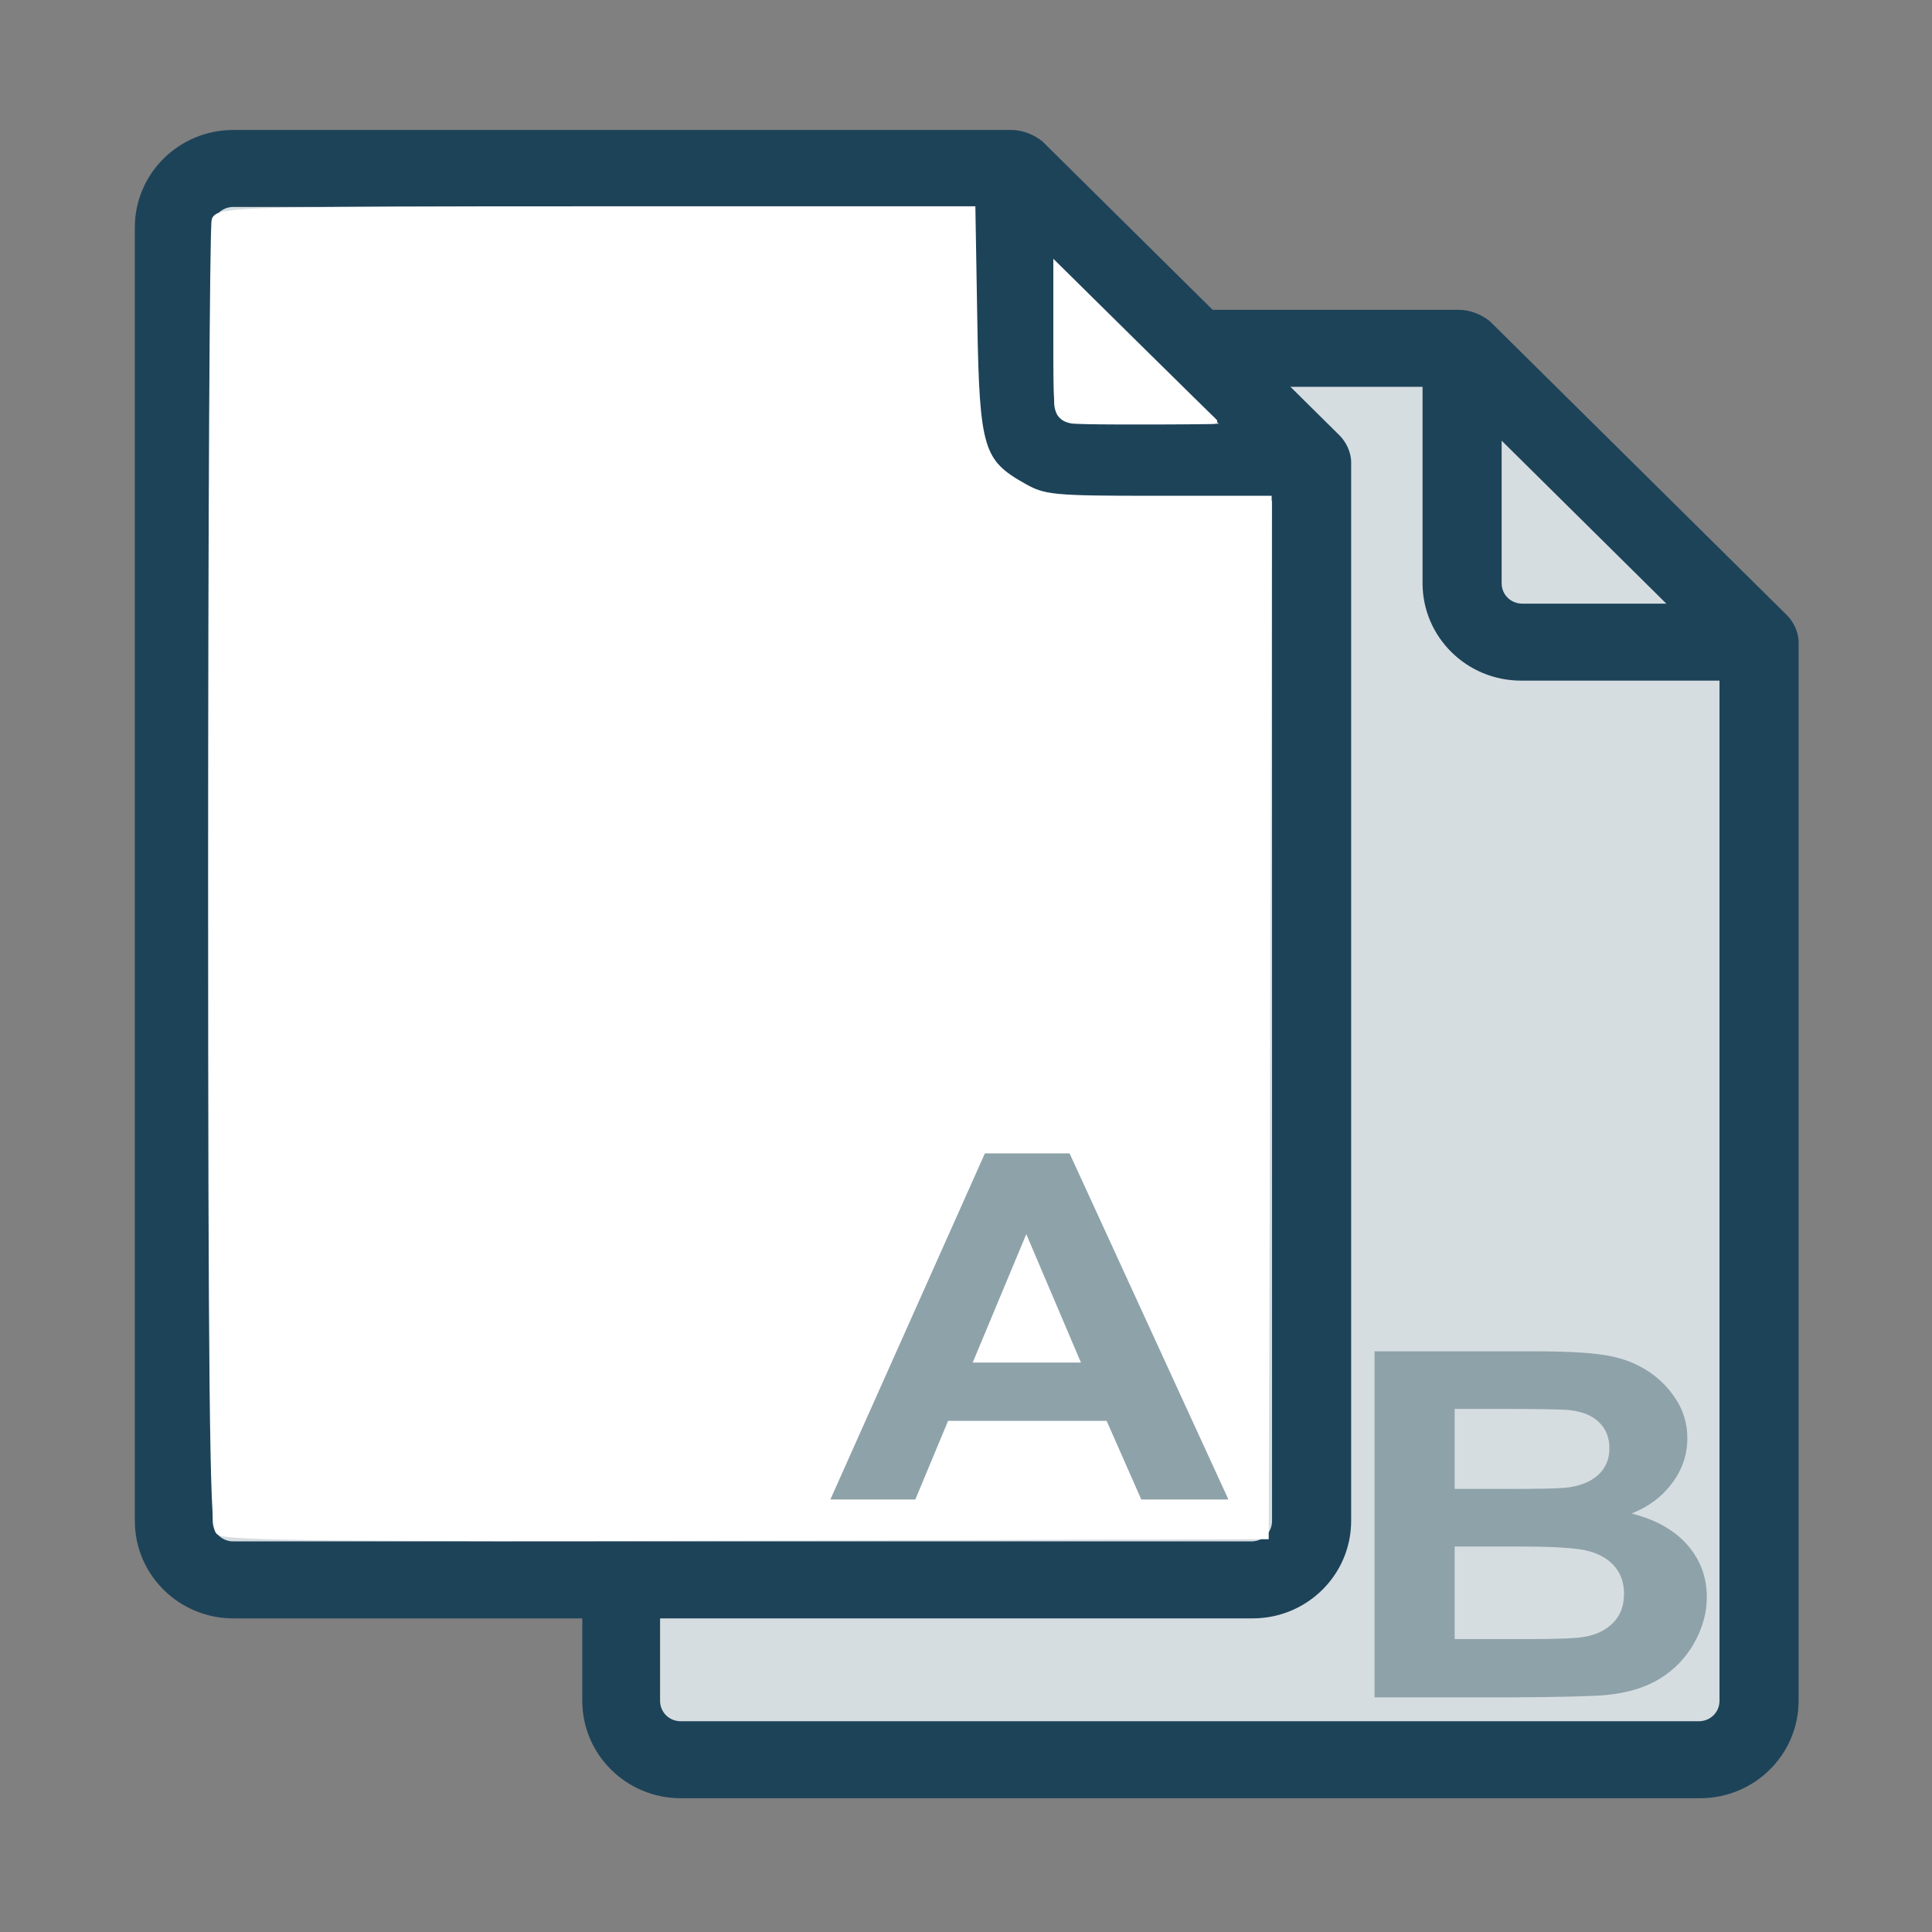 <?xml version="1.0" encoding="UTF-8" standalone="no"?>
<svg
   xmlns:dc="http://purl.org/dc/elements/1.1/"
   xmlns:cc="http://creativecommons.org/ns#"
   xmlns:rdf="http://www.w3.org/1999/02/22-rdf-syntax-ns#"
   xmlns:svg="http://www.w3.org/2000/svg"
   xmlns="http://www.w3.org/2000/svg"
   xmlns:sodipodi="http://sodipodi.sourceforge.net/DTD/sodipodi-0.dtd"
   xmlns:inkscape="http://www.inkscape.org/namespaces/inkscape"
   id="svg53"
   height="35px"
   width="35px"
   viewBox="0 0 252 252"
   version="1.1"
   sodipodi:docname="icon_scenarios_large.svg"
   inkscape:version="0.92.3 (2405546, 2018-03-11)">
  <rect x="0" y="0" width="252" height="252" fill="#808080" stroke="none"/>
  <sodipodi:namedview
     pagecolor="#ffffff"
     bordercolor="#666666"
     borderopacity="1"
     objecttolerance="10"
     gridtolerance="10"
     guidetolerance="10"
     inkscape:pageopacity="0"
     inkscape:pageshadow="2"
     inkscape:window-width="1600"
     inkscape:window-height="877"
     id="namedview60"
     showgrid="false"
     inkscape:zoom="4.72"
     inkscape:cx="25"
     inkscape:cy="25"
     inkscape:window-x="1592"
     inkscape:window-y="-8"
     inkscape:window-maximized="1"
     inkscape:current-layer="svg53" />
  <defs
     id="defs57" />
  <g
     transform="matrix(0.859,0,0,0.85,47.026,30.367)"
     id="g51-8"
     style="font-family:none;mix-blend-mode:normal;fill:none;fill-rule:nonzero;stroke:none;stroke-miterlimit:10;stroke-dasharray:none;stroke-dashoffset:0"
     text-anchor="none"
     font-size="none"
     font-weight="none"
     stroke-miterlimit="10"
     stroke-linejoin="none"
     stroke-linecap="none"
     stroke-width="none">
    <g
       id="Ð¡Ð»Ð¾Ð¹_1-2"
       transform="scale(1.969)">
      <g
         id="g44-8">
        <g
           id="g30-7">
          <g
             style="fill:#d6dde1;stroke:none;stroke-width:1;stroke-linecap:butt;stroke-linejoin:miter"
             id="g6-5">
            <g
               id="g4-2">
              <path
                 id="path2-1"
                 d="M 85,9 H 24.7 c -2.5,0 -4.6,2.1 -4.6,4.6 v 100.8 c 0,2.5 2.1,4.6 4.6,4.6 h 78.5 c 2.5,0 4.6,-2.1 4.6,-4.6 V 31.9 L 85,9 v 18.3 c 0,2.5 2.1,4.6 4.6,4.6 h 18.3" />
            </g>
          </g>
          <g
             style="fill:#d6dde1;stroke:none;stroke-width:1;stroke-linecap:butt;stroke-linejoin:miter"
             id="g10-3">
            <path
               id="path8-6"
               d="M 85.1,94.5 H 41 c -1.7,0 -3,-1.3 -3,-3 0,-1.7 1.3,-3 3,-3 h 44.1 c 1.7,0 3,1.3 3,3 0,1.7 -1.3,3 -3,3 z" />
          </g>
          <g
             style="fill:#d6dde1;stroke:none;stroke-width:1;stroke-linecap:butt;stroke-linejoin:miter"
             id="g14-3">
            <path
               id="path12-9"
               d="M 85.1,76.2 H 41 c -1.7,0 -3,-1.3 -3,-3 0,-1.7 1.3,-3 3,-3 h 44.1 c 1.7,0 3,1.3 3,3 0,1.7 -1.3,3 -3,3 z" />
          </g>
          <g
             style="fill:#d6dde1;stroke:none;stroke-width:1;stroke-linecap:butt;stroke-linejoin:miter"
             id="g18-3">
            <path
               id="path16-7"
               d="M 85.1,57.8 H 41 c -1.7,0 -3,-1.3 -3,-3 0,-1.7 1.3,-3 3,-3 h 44.1 c 1.7,0 3,1.3 3,3 0,1.7 -1.3,3 -3,3 z" />
          </g>
          <g
             style="fill:none;stroke:#1d4359;stroke-width:11.812;stroke-linecap:round;stroke-linejoin:round"
             id="g28-3">
            <g
               id="g26-1">
              <g
                 id="g24-6">
                <g
                   id="g22-0">
                  <path
                     id="path20-4"
                     d="M 107.9,31.9" />
                </g>
              </g>
            </g>
          </g>
        </g>
        <g
           id="g42-1">
          <g
             style="fill:none;stroke:#1d4359;stroke-width:11.812;stroke-linecap:round;stroke-linejoin:round"
             id="g36-7">
            <g
               id="g34-4">
              <path
                 id="path32-0"
                 d="M 107.9,31.9" />
            </g>
          </g>
          <g
             style="fill:#1d4359;stroke:none;stroke-width:1;stroke-linecap:butt;stroke-linejoin:miter"
             id="g40-9">
            <path
               id="path38-3"
               d="M 110,29.8 87.1,6.9 C 86.5,6.4 85.6,6 84.7,6 v 0 h -60 c -4.2,0 -7.6,3.4 -7.6,7.6 v 100.8 c 0,4.2 3.4,7.6 7.6,7.6 h 78.6 c 4.2,0 7.6,-3.4 7.6,-7.6 V 31.9 c 0,-0.8 -0.4,-1.6 -0.9,-2.1 z M 88,16.2 100.7,28.9 H 89.6 C 88.7,28.9 88,28.2 88,27.3 Z m 16.8,98.2 c 0,0.9 -0.7,1.6 -1.6,1.6 H 24.7 c -0.9,0 -1.6,-0.7 -1.6,-1.6 V 13.6 c 0,-0.9 0.7,-1.6 1.6,-1.6 h 57.2 v 15.3 c 0,4.2 3.4,7.6 7.6,7.6 h 15.3 z" />
          </g>
        </g>
      </g>
    </g>
  </g>
  <g
     transform="matrix(0.859,0,0,0.85,-11.336,6.909)"
     id="g51"
     style="font-family:none;mix-blend-mode:normal;fill:none;fill-rule:nonzero;stroke:none;stroke-miterlimit:10;stroke-dasharray:none;stroke-dashoffset:0"
     text-anchor="none"
     font-size="none"
     font-weight="none"
     stroke-miterlimit="10"
     stroke-linejoin="none"
     stroke-linecap="none"
     stroke-width="none">
    <g
       id="Ð¡Ð»Ð¾Ð¹_1"
       transform="scale(1.969)">
      <g
         id="g44">
        <g
           id="g30">
          <g
             style="fill:#d6dde1;stroke:none;stroke-width:1;stroke-linecap:butt;stroke-linejoin:miter"
             id="g6">
            <g
               id="g4">
              <path
                 id="path2"
                 d="M 85,9 H 24.7 c -2.5,0 -4.6,2.1 -4.6,4.6 v 100.8 c 0,2.5 2.1,4.6 4.6,4.6 h 78.5 c 2.5,0 4.6,-2.1 4.6,-4.6 V 31.9 L 85,9 v 18.3 c 0,2.5 2.1,4.6 4.6,4.6 h 18.3" />
            </g>
          </g>
          <g
             style="fill:#d6dde1;stroke:none;stroke-width:1;stroke-linecap:butt;stroke-linejoin:miter"
             id="g10">
            <path
               id="path8"
               d="M 85.1,94.5 H 41 c -1.7,0 -3,-1.3 -3,-3 0,-1.7 1.3,-3 3,-3 h 44.1 c 1.7,0 3,1.3 3,3 0,1.7 -1.3,3 -3,3 z" />
          </g>
          <g
             style="fill:#d6dde1;stroke:none;stroke-width:1;stroke-linecap:butt;stroke-linejoin:miter"
             id="g14">
            <path
               id="path12"
               d="M 85.1,76.2 H 41 c -1.7,0 -3,-1.3 -3,-3 0,-1.7 1.3,-3 3,-3 h 44.1 c 1.7,0 3,1.3 3,3 0,1.7 -1.3,3 -3,3 z" />
          </g>
          <g
             style="fill:#d6dde1;stroke:none;stroke-width:1;stroke-linecap:butt;stroke-linejoin:miter"
             id="g18">
            <path
               id="path16"
               d="M 85.1,57.8 H 41 c -1.7,0 -3,-1.3 -3,-3 0,-1.7 1.3,-3 3,-3 h 44.1 c 1.7,0 3,1.3 3,3 0,1.7 -1.3,3 -3,3 z" />
          </g>
          <g
             style="fill:none;stroke:#1d4359;stroke-width:11.812;stroke-linecap:round;stroke-linejoin:round"
             id="g28">
            <g
               id="g26">
              <g
                 id="g24">
                <g
                   id="g22">
                  <path
                     id="path20"
                     d="M 107.9,31.9" />
                </g>
              </g>
            </g>
          </g>
        </g>
        <g
           id="g42">
          <g
             style="fill:none;stroke:#1d4359;stroke-width:11.812;stroke-linecap:round;stroke-linejoin:round"
             id="g36">
            <g
               id="g34">
              <path
                 id="path32"
                 d="M 107.9,31.9" />
            </g>
          </g>
          <g
             style="fill:#1d4359;stroke:none;stroke-width:1;stroke-linecap:butt;stroke-linejoin:miter"
             id="g40">
            <path
               id="path38"
               d="M 110,29.8 87.1,6.9 C 86.5,6.4 85.6,6 84.7,6 v 0 h -60 c -4.2,0 -7.6,3.4 -7.6,7.6 v 100.8 c 0,4.2 3.4,7.6 7.6,7.6 h 78.6 c 4.2,0 7.6,-3.4 7.6,-7.6 V 31.9 c 0,-0.8 -0.4,-1.6 -0.9,-2.1 z M 88,16.2 100.7,28.9 H 89.6 C 88.7,28.9 88,28.2 88,27.3 Z m 16.8,98.2 c 0,0.9 -0.7,1.6 -1.6,1.6 H 24.7 c -0.9,0 -1.6,-0.7 -1.6,-1.6 V 13.6 c 0,-0.9 0.7,-1.6 1.6,-1.6 h 57.2 v 15.3 c 0,4.2 3.4,7.6 7.6,7.6 h 15.3 z" />
          </g>
        </g>
      </g>
    </g>
    <g
       style="fill:#1d4359;stroke:none;stroke-width:1;stroke-linecap:butt;stroke-linejoin:miter"
       id="g49"
       transform="translate(80.72,84.4)" />
    <path
       transform="matrix(5.868,0,0,5.931,13.199,-8.131)"
       id="path970"
       d="M 5.692,39.593 C 5.554,39.454 5.512,35.534 5.512,22.676 c 0,-9.205 0.041,-16.843 0.091,-16.974 0.082,-0.213 1.085,-0.237 9.801,-0.237 h 9.71 l 0.049,2.884 c 0.056,3.278 0.165,3.639 1.298,4.275 0.551,0.31 0.776,0.331 3.454,0.331 h 2.864 l -0.038,13.371 -0.038,13.371 -13.415,0.038 C 8.978,39.765 5.831,39.732 5.692,39.593 Z"
       style="opacity:1;fill:#ffffff;fill-opacity:1;stroke:#ffffff;stroke-width:0.254;stroke-linecap:round;stroke-linejoin:miter;stroke-miterlimit:10;stroke-dasharray:none;stroke-dashoffset:0;stroke-opacity:1;paint-order:stroke fill markers" />
    <path
       transform="matrix(5.868,0,0,5.931,13.199,-8.131)"
       id="path976"
       d="M 27.469,10.77 C 27.328,10.628 27.32,10.52 27.32,8.734 V 6.848 l 2.041,2.015 c 1.123,1.108 2.055,2.024 2.072,2.036 0.017,0.012 -0.834,0.021 -1.891,0.021 -1.823,0 -1.93,-0.008 -2.072,-0.15 z"
       style="opacity:1;fill:#ffffff;fill-opacity:1;stroke:#ffffff;stroke-width:0.127;stroke-linecap:round;stroke-linejoin:miter;stroke-miterlimit:10;stroke-dasharray:none;stroke-dashoffset:0;stroke-opacity:1;paint-order:stroke fill markers" />
    <path
       sodipodi:type="inkscape:offset"
       inkscape:radius="0"
       inkscape:original="M 208.37109 212.17578 L 208.37109 268.73242 L 227.62305 268.73242 C 234.90152 268.68098 239.49133 268.55145 241.39453 268.3457 C 244.42937 268.01136 246.97568 267.12581 249.0332 265.68555 C 251.11644 264.21957 252.75052 262.27696 253.93359 259.85938 C 255.14239 257.41607 255.74609 254.90784 255.74609 252.33594 C 255.74609 249.06963 254.82052 246.22813 252.96875 243.81055 C 251.11698 241.39296 248.46783 239.68273 245.02148 238.67969 C 247.46479 237.57377 249.39405 235.91496 250.80859 233.70312 C 252.24886 231.49129 252.96875 229.06116 252.96875 226.41211 C 252.96875 223.96881 252.38978 221.7691 251.23242 219.81445 C 250.07507 217.83409 248.62194 216.25339 246.87305 215.07031 C 245.14988 213.88724 243.18254 213.11593 240.9707 212.75586 C 238.78459 212.37007 235.45362 212.17578 230.97852 212.17578 L 208.37109 212.17578 z M 219.79102 221.58984 L 226.34961 221.58984 C 231.72488 221.58984 234.97774 221.65461 236.10938 221.7832 C 238.01258 222.01467 239.44098 222.68315 240.39258 223.78906 C 241.3699 224.86926 241.85742 226.28236 241.85742 228.03125 C 241.85742 229.8573 241.29179 231.33712 240.16016 232.46875 C 239.05424 233.57467 237.52495 234.24314 235.57031 234.47461 C 234.49012 234.6032 231.72477 234.66797 227.27539 234.66797 L 219.79102 234.66797 L 219.79102 221.58984 z M 219.79102 244.08008 L 229.01172 244.08008 C 234.20695 244.08008 237.576 244.35053 239.11914 244.89062 C 240.688 245.43072 241.88402 246.29349 242.70703 247.47656 C 243.53004 248.65964 243.94141 250.09942 243.94141 251.79688 C 243.94141 253.80296 243.40051 255.41035 242.32031 256.61914 C 241.26583 257.80221 239.89081 258.54684 238.19336 258.85547 C 237.08744 259.08694 234.47636 259.20312 230.36133 259.20312 L 219.79102 259.20312 L 219.79102 244.08008 z "
       style="font-style:normal;font-variant:normal;font-weight:900;font-stretch:normal;font-size:79.006px;line-height:1.25;font-family:Arial;-inkscape-font-specification:'Arial, Heavy';font-variant-ligatures:normal;font-variant-caps:normal;font-variant-numeric:normal;font-feature-settings:normal;text-align:start;letter-spacing:0px;word-spacing:0px;writing-mode:lr-tb;text-anchor:start;mix-blend-mode:normal;fill:#8ea2a9;fill-opacity:1;fill-rule:nonzero;stroke:none;stroke-width:8.654;stroke-miterlimit:10;stroke-dasharray:none;stroke-dashoffset:0"
       id="text868-3"
       d="m 208.371,212.176 v 56.557 h 19.252 c 7.278,-0.051 11.868,-0.181 13.771,-0.387 3.035,-0.334 5.581,-1.22 7.639,-2.66 2.083,-1.466 3.717,-3.409 4.9,-5.826 1.209,-2.443 1.812,-4.952 1.812,-7.523 0,-3.266 -0.926,-6.108 -2.777,-8.525 -1.852,-2.418 -4.501,-4.128 -7.947,-5.131 2.443,-1.106 4.373,-2.765 5.787,-4.977 1.44,-2.212 2.16,-4.642 2.16,-7.291 0,-2.443 -0.579,-4.643 -1.736,-6.598 -1.157,-1.98 -2.61,-3.561 -4.359,-4.744 -1.723,-1.183 -3.691,-1.954 -5.902,-2.314 -2.186,-0.386 -5.517,-0.58 -9.992,-0.58 z m 11.42,9.414 h 6.559 c 5.375,0 8.628,0.065 9.76,0.193 1.903,0.231 3.332,0.9 4.283,2.006 0.977,1.08 1.465,2.493 1.465,4.242 0,1.826 -0.566,3.306 -1.697,4.438 -1.106,1.106 -2.635,1.774 -4.59,2.006 -1.08,0.129 -3.846,0.193 -8.295,0.193 h -7.484 z m 0,22.49 h 9.221 c 5.195,0 8.564,0.27 10.107,0.811 1.569,0.54 2.765,1.403 3.588,2.586 0.823,1.183 1.234,2.623 1.234,4.32 0,2.006 -0.541,3.613 -1.621,4.822 -1.054,1.183 -2.429,1.928 -4.127,2.236 -1.106,0.231 -3.717,0.348 -7.832,0.348 h -10.57 z"
       transform="scale(1.065,0.939)" />
    <path
       sodipodi:type="inkscape:offset"
       inkscape:radius="0"
       inkscape:original="M 152.81445 179.83398 L 130.78516 236.38867 L 142.89844 236.38867 L 147.56641 223.54297 L 170.17383 223.54297 L 175.11133 236.38867 L 187.53516 236.38867 L 164.88867 179.83398 L 152.81445 179.83398 z M 158.7168 193.02734 L 166.50977 214.01367 L 151.07812 214.01367 L 158.7168 193.02734 z "
       style="font-style:normal;font-variant:normal;font-weight:900;font-stretch:normal;font-size:79.006px;line-height:1.25;font-family:Arial;-inkscape-font-specification:'Arial, Heavy';font-variant-ligatures:normal;font-variant-caps:normal;font-variant-numeric:normal;font-feature-settings:normal;text-align:start;letter-spacing:0px;word-spacing:0px;writing-mode:lr-tb;text-anchor:start;mix-blend-mode:normal;fill:#8ea2a9;fill-opacity:1;fill-rule:nonzero;stroke:none;stroke-width:8.654;stroke-miterlimit:10;stroke-dasharray:none;stroke-dashoffset:0"
       id="text868-3-3"
       d="m 152.814,179.834 -22.029,56.555 h 12.113 l 4.668,-12.846 h 22.607 l 4.938,12.846 h 12.424 l -22.646,-56.555 z m 5.902,13.193 7.793,20.986 h -15.432 z"
       transform="scale(1.065,0.939)" />
  </g>
</svg>
